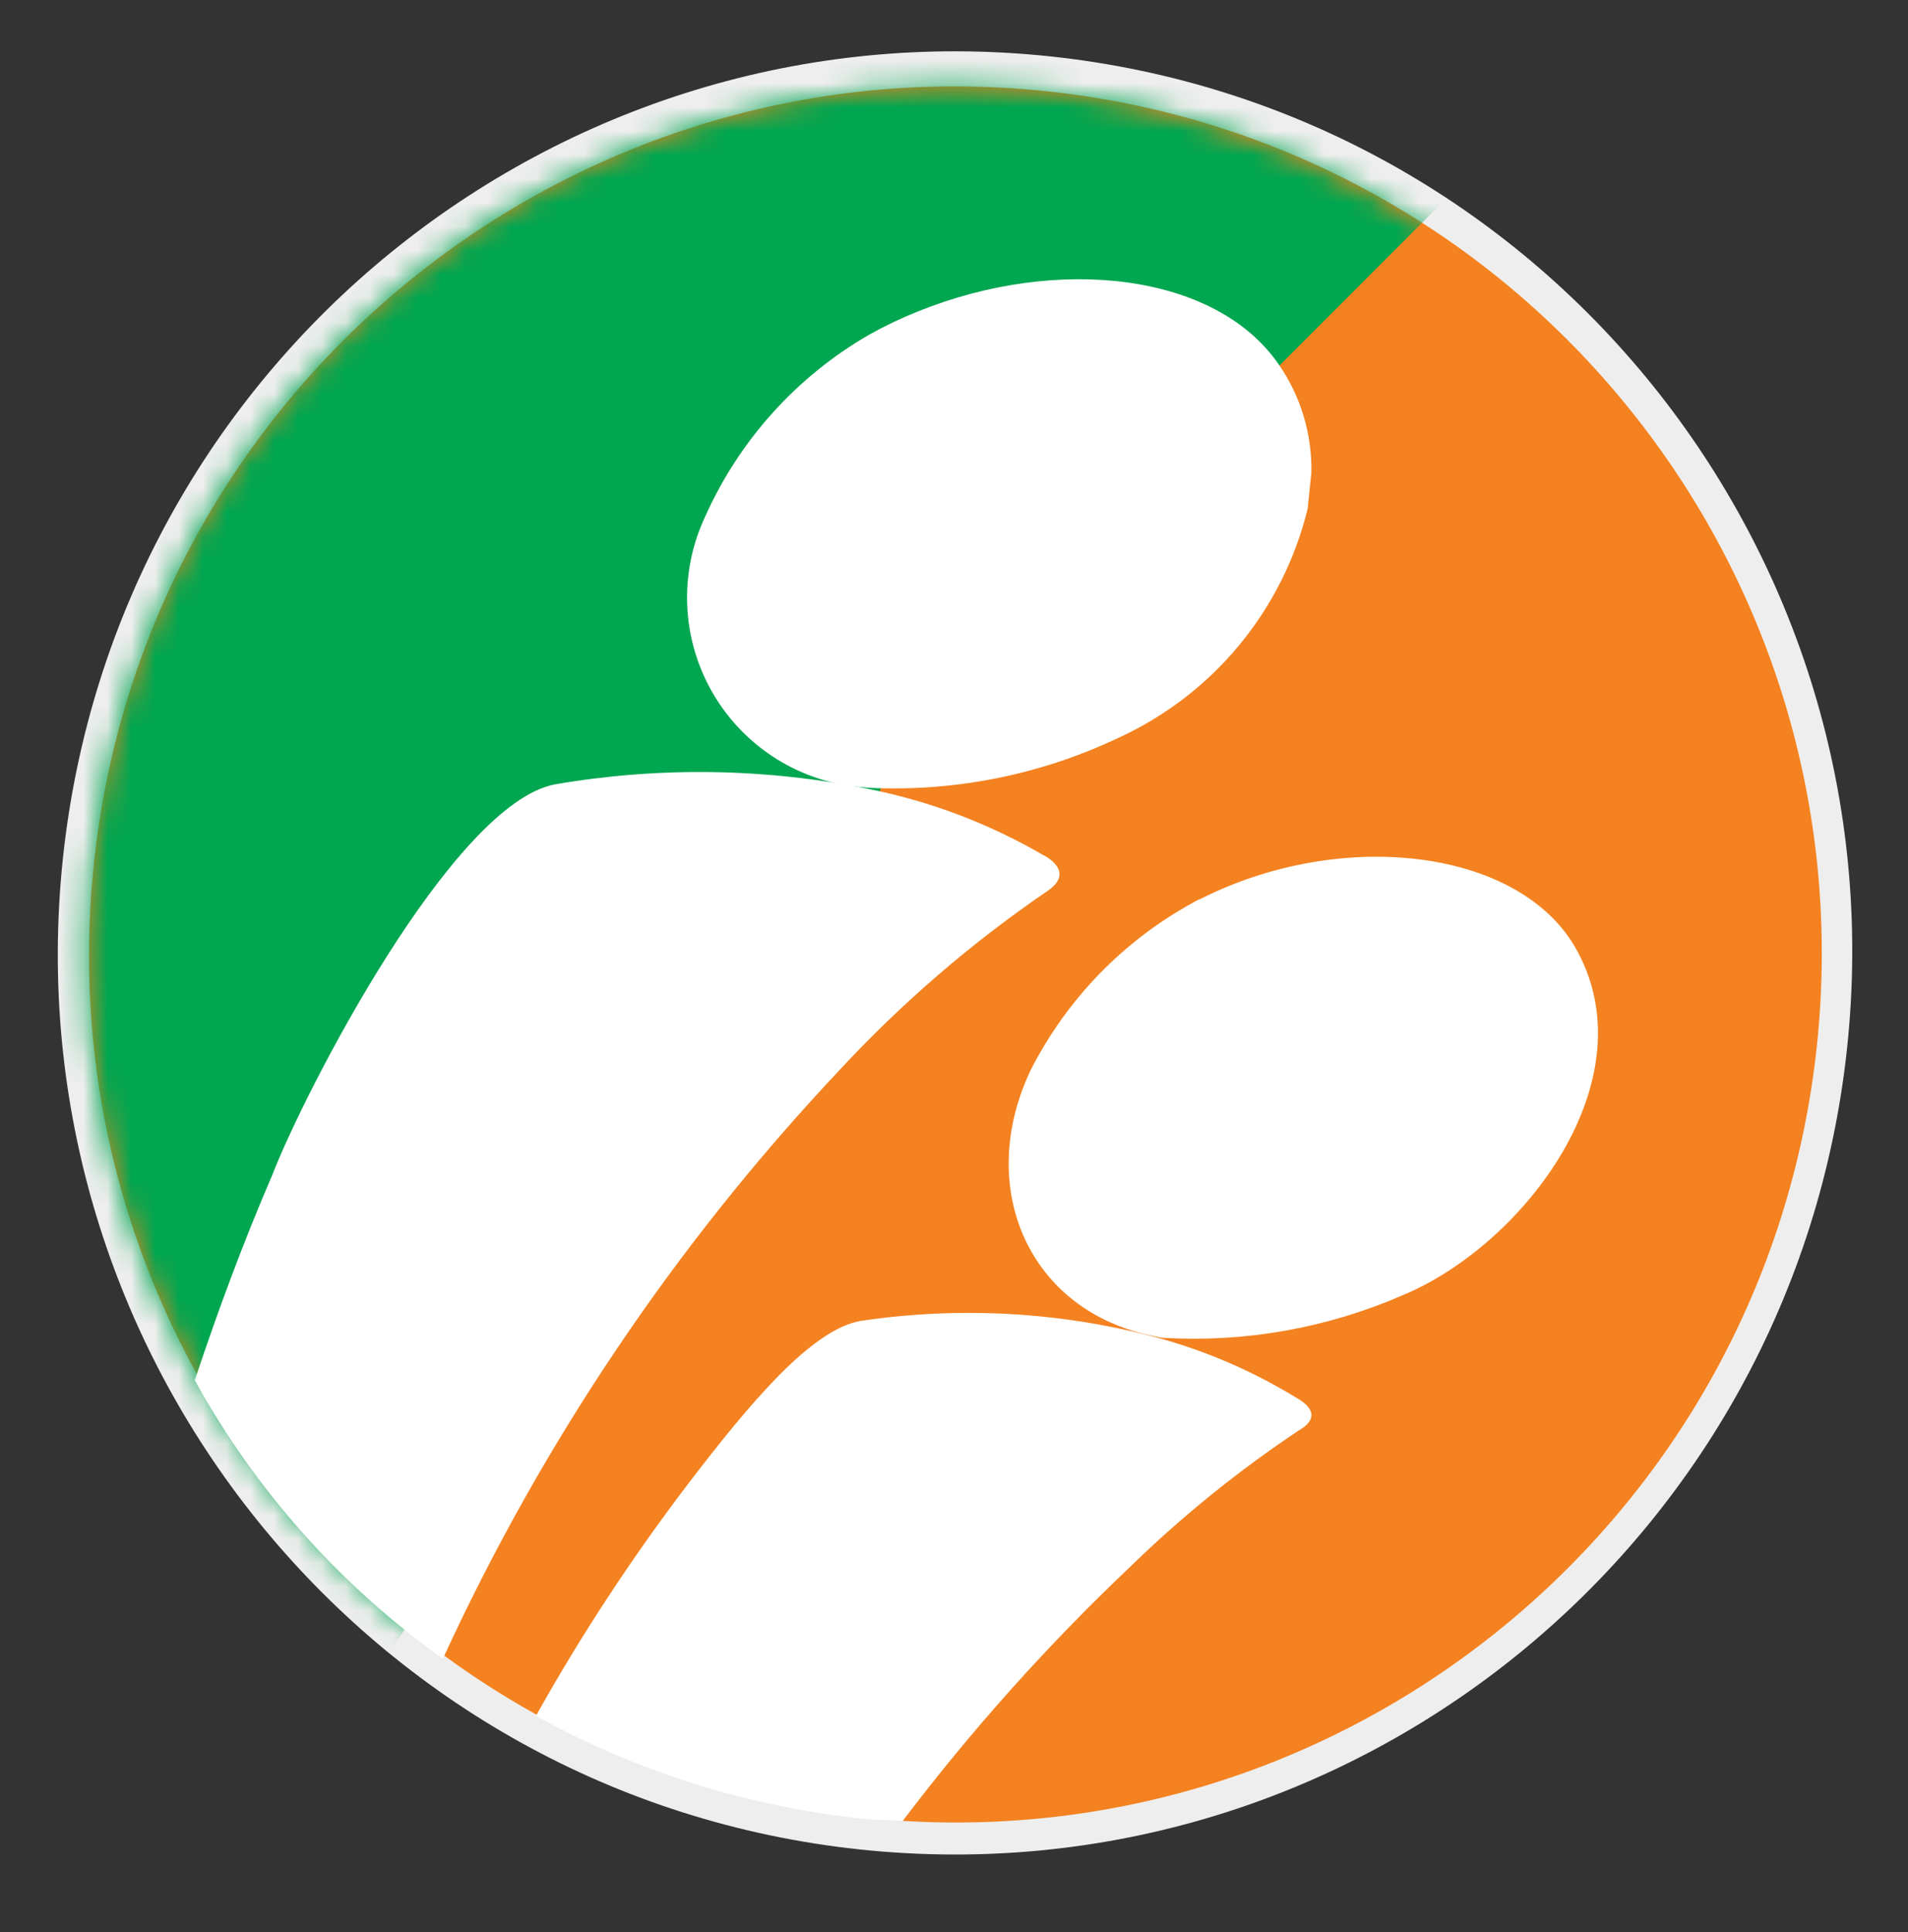<svg width="80" height="81" viewBox="0 0 80 81" fill="none" xmlns="http://www.w3.org/2000/svg">
<rect x="0" y="0" width="80" height="81" fill="#333333" stroke="none"/>
<path d="M77.45 43.895C79.64 23.136 64.669 4.541 44.009 2.361C23.35 0.18 4.827 15.241 2.636 36C0.445 56.759 15.417 75.354 36.077 77.534C56.736 79.715 75.259 64.654 77.45 43.895Z" fill="#EEEEEE"/>
<path d="M76.181 43.824C78.29 23.838 63.828 5.93 43.878 3.825C23.928 1.719 6.046 16.214 3.937 36.2C1.828 56.185 16.291 74.094 36.24 76.199C56.19 78.304 74.072 63.809 76.181 43.824Z" fill="#F48220"/>
<mask id="mask0_25_5600" style="mask-type:luminance" maskUnits="userSpaceOnUse" x="3" y="3" width="74" height="74">
<path d="M76.063 43.811C78.172 23.825 63.709 5.917 43.76 3.812C23.81 1.707 5.928 16.201 3.819 36.187C1.71 56.173 16.172 74.081 36.122 76.186C56.072 78.291 73.954 63.797 76.063 43.811Z" fill="white"/>
</mask>
<g mask="url(#mask0_25_5600)">
<path fill-rule="evenodd" clip-rule="evenodd" d="M14.738 90.413L-14.859 87.29C-21.051 86.638 -25.025 79.793 -24.371 73.584L-16.38 -2.132C-15.726 -8.337 -10.65 -11.937 -4.457 -11.284L73.004 -3.109L63.11 5.854L37.717 31.259L28.892 51.454L15.839 69.908L12.722 85.202L14.738 90.413Z" fill="#00A650"/>
</g>
<path d="M43.961 37.322C45.133 36.485 43.709 35.828 43.709 35.828C41.44 34.512 38.968 33.58 36.396 33.07C32.068 32.196 27.615 32.133 23.264 32.882C18.95 33.704 12.721 45.86 11.407 49.282C10.236 51.983 9.13 54.961 8.167 57.862C10.715 62.484 14.27 66.474 18.57 69.535C22.724 60.489 28.319 52.178 35.137 44.926C37.782 42.066 40.742 39.515 43.961 37.322Z" fill="white"/>
<path d="M54.827 21.333L54.984 19.827C55.019 18.203 54.539 16.61 53.614 15.275C50.963 11.427 44.33 10.7 38.502 13.05C37.795 13.331 37.108 13.658 36.444 14.03C33.401 15.785 30.991 18.459 29.561 21.668C29.011 22.842 28.755 24.132 28.816 25.427C28.877 26.722 29.253 27.982 29.911 29.099C30.569 30.216 31.489 31.155 32.592 31.837C33.694 32.518 34.947 32.92 36.24 33.008L36.395 33.024C40.02 33.204 43.633 32.482 46.91 30.924C48.867 30.025 50.596 28.696 51.967 27.035C53.337 25.374 54.315 23.425 54.827 21.333Z" fill="white"/>
<path d="M66.008 39.648C63.589 35.585 56.265 34.705 50.356 37.673C50.246 37.715 50.14 37.767 50.04 37.829C47.108 39.43 44.729 41.88 43.216 44.858C40.873 49.783 43.127 54.999 48.42 56.018C48.541 56.054 48.666 56.076 48.792 56.085C52.216 56.284 55.639 55.675 58.786 54.309C63.923 52.188 69.257 45.164 66.008 39.648Z" fill="white"/>
<path d="M54.447 59.972C55.719 59.239 54.345 58.603 54.323 58.577C52.487 57.457 50.502 56.606 48.425 56.048C44.391 54.986 40.182 54.759 36.057 55.379C33.982 55.759 31.371 58.913 28.846 62.212C26.495 65.298 24.364 68.546 22.47 71.933C26.686 74.262 31.325 75.725 36.114 76.235C36.693 76.297 37.275 76.305 37.849 76.337C40.737 72.523 43.934 68.953 47.408 65.662C49.575 63.554 51.931 61.65 54.447 59.972Z" fill="white"/>
</svg>
